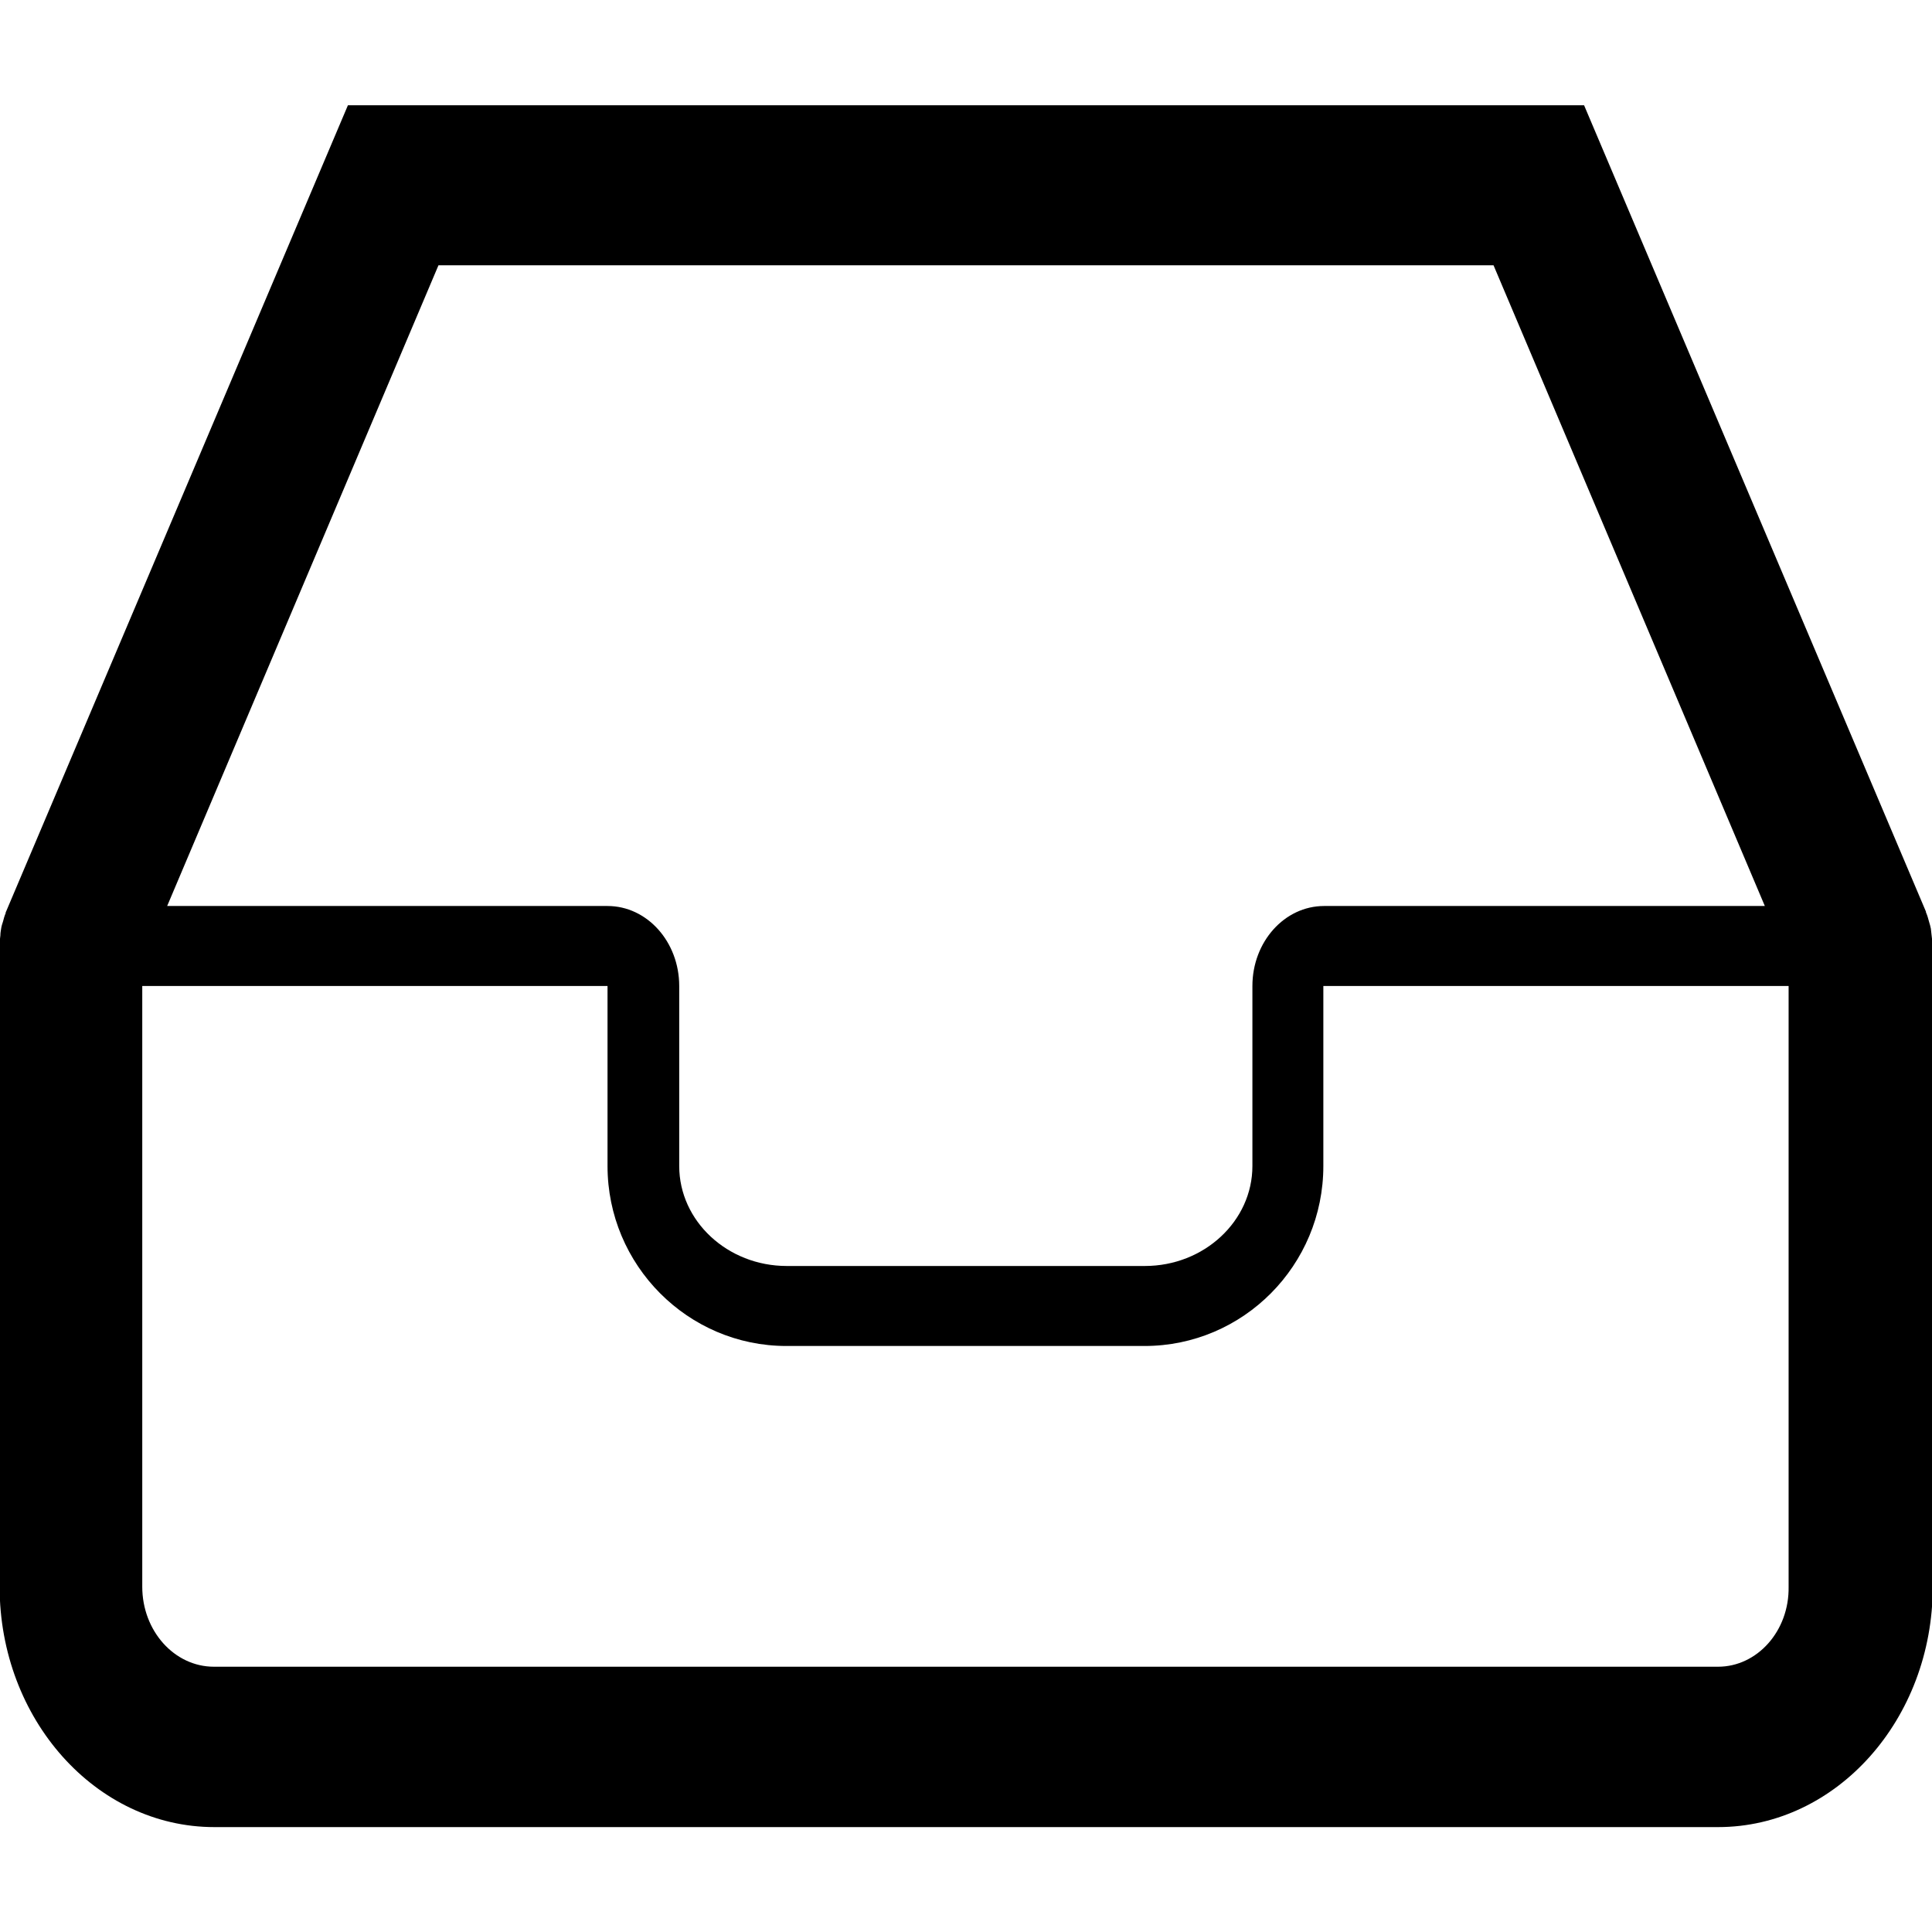 <?xml version="1.0" encoding="utf-8"?>
<!-- Generator: Adobe Illustrator 18.0.0, SVG Export Plug-In . SVG Version: 6.00 Build 0)  -->
<!DOCTYPE svg PUBLIC "-//W3C//DTD SVG 1.1//EN" "http://www.w3.org/Graphics/SVG/1.1/DTD/svg11.dtd">
<svg version="1.1" id="图层_1" xmlns="http://www.w3.org/2000/svg" xmlns:xlink="http://www.w3.org/1999/xlink" x="0px" y="0px"
	 width="512px" height="512px" viewBox="0 0 512 512" enable-background="new 0 0 512 512" xml:space="preserve">
<path d="M512.1,250.3c0-0.8-0.1-1.6-0.2-2.4c-0.1-0.6-0.1-1.2-0.2-1.8c-0.1-0.6-0.3-1.2-0.5-1.9c-0.2-0.7-0.4-1.5-0.7-2.2
	c-0.1-0.1-0.1-0.3-0.1-0.4L419.8,27.9H92.2L1.6,241.6c-0.1,0.1-0.1,0.3-0.1,0.4c-0.3,0.7-0.5,1.4-0.7,2.2c-0.2,0.6-0.4,1.2-0.5,1.9
	c-0.1,0.6-0.2,1.2-0.2,1.8c-0.1,0.8-0.2,1.6-0.2,2.4c0,0.1,0,0.3,0,0.4v169.8c0,35.1,25.5,63.7,56.9,63.7h398.5
	c31.4,0,56.9-28.6,56.9-63.7V250.7C512.2,250.6,512.2,250.4,512.1,250.3z M116.2,70.3h279.6l71.9,169.8H350.9
	c-10.5,0-19,9.5-19,21.2v10.6v37.1c0,14.6-12.8,26.5-28.5,26.5h-94.9c-15.7,0-28.5-11.9-28.5-26.5v-37.1v-10.6
	c0-11.7-8.5-21.2-19-21.2H44.3L116.2,70.3z M455.3,441.7H56.7c-10.5,0-19-9.5-19-21.2V261.3h123.3v10.6v37.1
	c0,26.3,21.3,47.7,47.4,47.7h94.9c26.2,0,47.4-21.4,47.4-47.7v-37.1v-10.6h123.3v159.2C474.2,432.2,465.7,441.7,455.3,441.7z"/>
</svg>
